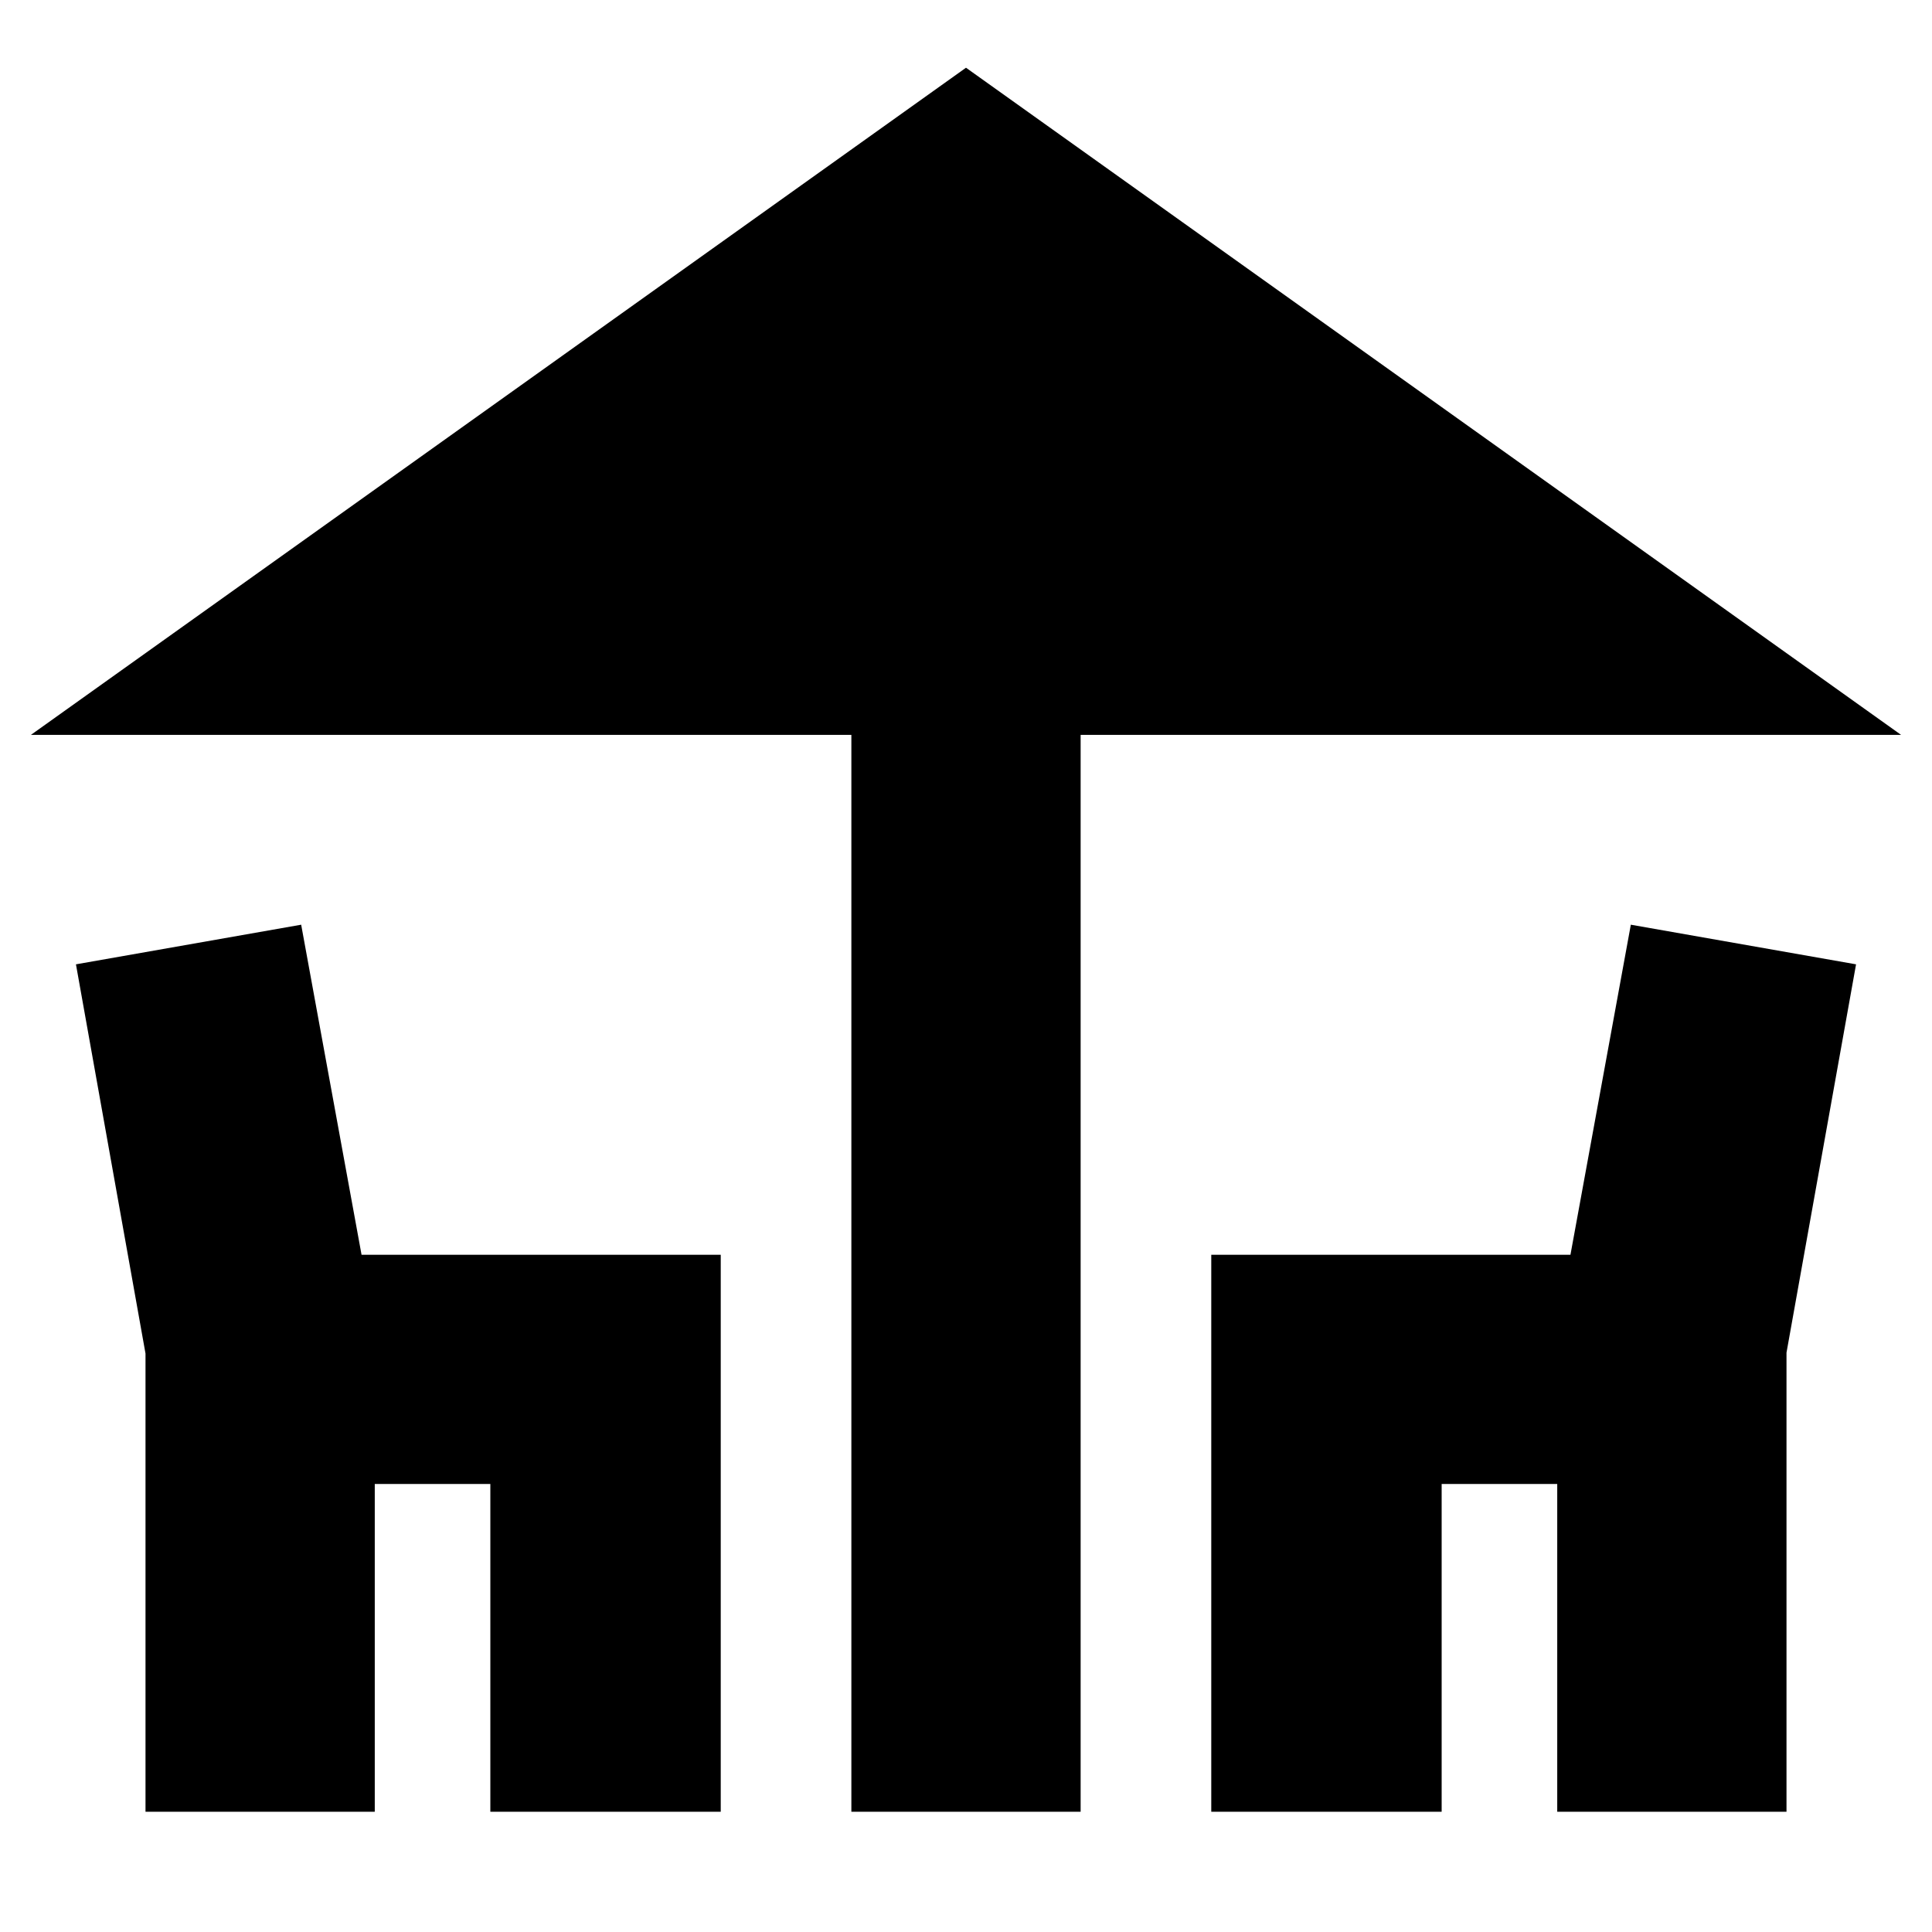 <svg xmlns="http://www.w3.org/2000/svg" height="24" viewBox="0 -960 960 960" width="24"><path d="M423.04-59.74v-535.09H15.35L480-926.35l464.65 331.52H536.96v535.09H423.04Zm-350.74 0v-227.69l-34.56-193.4 111.91-19.69 30 164h178.48v276.78H243.65v-162.87h-57.43v162.87H72.3Zm529.57 0v-276.78h178.48l30-164 111.91 19.69-34.56 192.96v228.13H773.78v-162.87h-57.43v162.87H601.87Z"/></svg>
